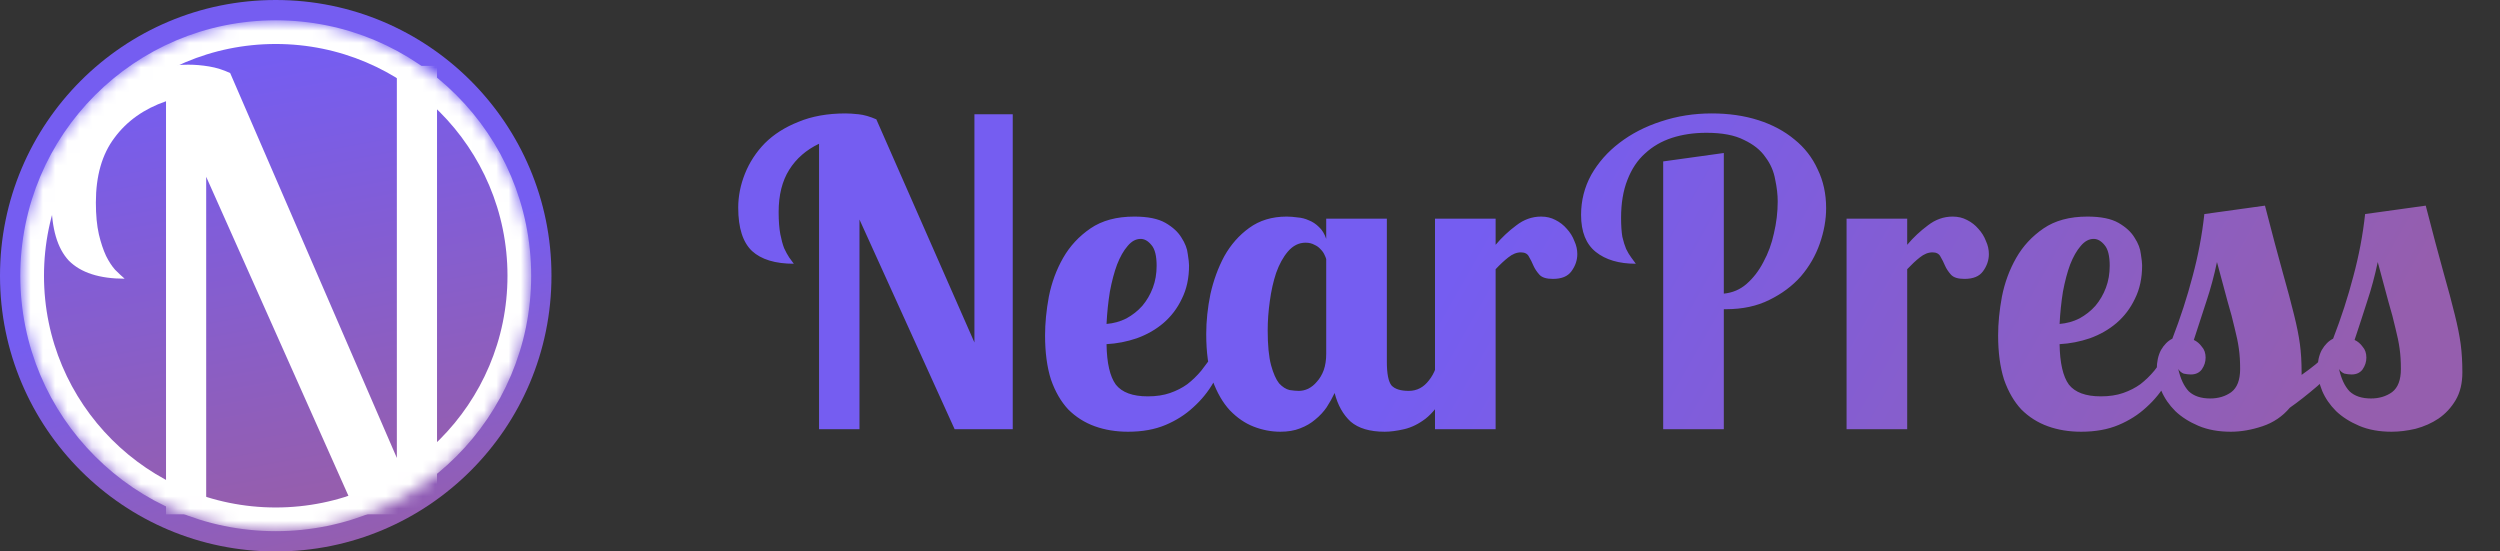 <svg width="204" height="45" viewBox="0 0 204 45" fill="none" xmlns="http://www.w3.org/2000/svg">
<rect x="0" y="0" width="204" height="45" fill="#333333" stroke="none"/>
<path d="M82.639 9.324V35.023H77.898L70.133 17.913V35.023H66.835V11.729C65.782 12.233 64.969 12.943 64.396 13.859C63.823 14.776 63.537 15.921 63.537 17.295C63.537 18.028 63.583 18.635 63.675 19.116C63.766 19.574 63.869 19.952 63.984 20.25C64.121 20.547 64.259 20.799 64.396 21.006C64.533 21.189 64.659 21.36 64.774 21.521C63.262 21.521 62.129 21.177 61.373 20.49C60.617 19.78 60.239 18.601 60.239 16.951C60.239 16.012 60.422 15.085 60.789 14.169C61.155 13.252 61.693 12.428 62.403 11.695C63.136 10.962 64.052 10.378 65.152 9.943C66.251 9.485 67.534 9.256 69 9.256C69.275 9.256 69.63 9.279 70.065 9.324C70.5 9.37 70.981 9.508 71.508 9.737L79.513 27.945V9.324H82.639ZM93.659 32.343C94.347 32.343 94.954 32.251 95.48 32.068C96.007 31.885 96.477 31.644 96.889 31.347C97.301 31.026 97.679 30.66 98.023 30.247C98.366 29.812 98.698 29.354 99.019 28.873H100.187C99.867 29.675 99.477 30.453 99.019 31.209C98.584 31.965 98.034 32.641 97.37 33.236C96.729 33.832 95.973 34.313 95.103 34.679C94.232 35.046 93.213 35.229 92.045 35.229C91.06 35.229 90.155 35.08 89.331 34.782C88.506 34.484 87.785 34.026 87.166 33.408C86.571 32.767 86.101 31.954 85.758 30.969C85.437 29.961 85.277 28.759 85.277 27.361C85.277 26.376 85.38 25.323 85.586 24.201C85.815 23.055 86.204 22.002 86.754 21.04C87.304 20.078 88.048 19.276 88.987 18.635C89.926 17.994 91.117 17.673 92.56 17.673C93.659 17.673 94.507 17.845 95.103 18.188C95.698 18.532 96.133 18.933 96.408 19.391C96.706 19.849 96.878 20.295 96.923 20.731C96.992 21.166 97.026 21.475 97.026 21.658C97.026 22.689 96.832 23.594 96.442 24.372C96.076 25.151 95.572 25.815 94.931 26.365C94.312 26.892 93.591 27.304 92.766 27.602C91.965 27.877 91.14 28.037 90.293 28.083C90.316 29.617 90.567 30.717 91.049 31.381C91.552 32.022 92.423 32.343 93.659 32.343ZM94.381 21.693C94.381 20.891 94.244 20.33 93.969 20.009C93.694 19.666 93.396 19.494 93.076 19.494C92.686 19.494 92.331 19.689 92.01 20.078C91.69 20.444 91.403 20.948 91.152 21.59C90.922 22.208 90.728 22.941 90.567 23.788C90.43 24.636 90.338 25.517 90.293 26.434C90.865 26.388 91.403 26.239 91.907 25.987C92.411 25.712 92.846 25.369 93.213 24.956C93.579 24.521 93.866 24.029 94.072 23.479C94.278 22.929 94.381 22.334 94.381 21.693ZM113.167 17.845V29.526C113.167 30.488 113.292 31.129 113.544 31.45C113.819 31.747 114.289 31.896 114.953 31.896C115.617 31.896 116.167 31.61 116.602 31.037C117.06 30.465 117.324 29.743 117.392 28.873H118.835C118.652 30.27 118.331 31.392 117.873 32.24C117.415 33.064 116.9 33.706 116.327 34.164C115.755 34.599 115.171 34.885 114.575 35.023C113.98 35.16 113.453 35.229 112.995 35.229C111.781 35.229 110.853 34.954 110.212 34.404C109.593 33.832 109.158 33.053 108.906 32.068C108.723 32.458 108.506 32.847 108.254 33.236C108.002 33.603 107.692 33.935 107.326 34.233C106.982 34.53 106.57 34.771 106.089 34.954C105.631 35.137 105.093 35.229 104.474 35.229C103.742 35.229 103.02 35.091 102.31 34.817C101.6 34.542 100.947 34.095 100.352 33.477C99.779 32.858 99.31 32.045 98.943 31.037C98.6 30.007 98.428 28.747 98.428 27.258C98.428 26.205 98.542 25.117 98.771 23.994C99.023 22.872 99.401 21.841 99.905 20.902C100.432 19.963 101.108 19.196 101.932 18.601C102.78 17.982 103.799 17.673 104.99 17.673C105.265 17.673 105.562 17.696 105.883 17.742C106.204 17.765 106.513 17.845 106.811 17.982C107.108 18.097 107.383 18.28 107.635 18.532C107.887 18.761 108.082 19.081 108.219 19.494V17.845H113.167ZM108.219 21.143C108.196 21.051 108.151 20.937 108.082 20.799C108.013 20.639 107.91 20.49 107.773 20.353C107.635 20.192 107.463 20.066 107.257 19.975C107.051 19.86 106.811 19.803 106.536 19.803C105.986 19.803 105.505 20.044 105.093 20.524C104.703 20.983 104.383 21.567 104.131 22.277C103.902 22.964 103.73 23.731 103.616 24.578C103.501 25.403 103.444 26.193 103.444 26.949C103.444 28.163 103.535 29.113 103.719 29.801C103.902 30.465 104.119 30.957 104.371 31.278C104.646 31.576 104.933 31.759 105.23 31.828C105.528 31.873 105.78 31.896 105.986 31.896C106.238 31.896 106.49 31.839 106.742 31.724C107.017 31.587 107.257 31.392 107.463 31.14C107.692 30.889 107.876 30.579 108.013 30.213C108.151 29.823 108.219 29.377 108.219 28.873V21.143ZM122.043 17.845V19.975C122.547 19.379 123.108 18.852 123.726 18.394C124.345 17.913 125.02 17.673 125.753 17.673C126.189 17.673 126.578 17.765 126.922 17.948C127.288 18.131 127.597 18.372 127.849 18.669C128.124 18.967 128.33 19.299 128.468 19.666C128.628 20.009 128.708 20.364 128.708 20.731C128.708 21.235 128.548 21.704 128.227 22.139C127.929 22.552 127.425 22.758 126.715 22.758C126.189 22.758 125.822 22.643 125.616 22.414C125.41 22.185 125.25 21.945 125.135 21.693C125.02 21.418 124.895 21.166 124.757 20.937C124.643 20.708 124.425 20.593 124.104 20.593C123.761 20.593 123.417 20.731 123.074 21.006C122.753 21.257 122.409 21.578 122.043 21.967V35.023H117.096V17.845H122.043ZM140.663 12.485V23.96C141.373 23.891 141.992 23.628 142.518 23.17C143.068 22.689 143.526 22.093 143.893 21.383C144.282 20.673 144.568 19.895 144.751 19.047C144.958 18.177 145.061 17.306 145.061 16.436C145.061 15.886 144.992 15.291 144.855 14.65C144.74 13.985 144.477 13.378 144.064 12.829C143.675 12.256 143.091 11.787 142.312 11.42C141.556 11.031 140.537 10.836 139.255 10.836C138.224 10.836 137.285 10.973 136.437 11.248C135.59 11.523 134.857 11.947 134.239 12.52C133.62 13.069 133.139 13.791 132.796 14.684C132.452 15.554 132.28 16.585 132.28 17.776C132.28 18.394 132.315 18.91 132.383 19.322C132.475 19.711 132.578 20.044 132.693 20.318C132.83 20.593 132.967 20.822 133.105 21.006C133.242 21.189 133.368 21.36 133.483 21.521C132.108 21.521 131.021 21.2 130.219 20.559C129.417 19.918 129.016 18.91 129.016 17.535C129.016 16.367 129.291 15.28 129.841 14.272C130.414 13.264 131.181 12.393 132.143 11.661C133.128 10.905 134.261 10.321 135.544 9.908C136.85 9.473 138.224 9.256 139.667 9.256C141.064 9.256 142.335 9.439 143.48 9.805C144.626 10.172 145.61 10.699 146.435 11.386C147.259 12.05 147.889 12.863 148.325 13.825C148.783 14.764 149.012 15.818 149.012 16.986C149.012 17.925 148.84 18.887 148.496 19.872C148.153 20.857 147.637 21.75 146.95 22.552C146.263 23.33 145.404 23.971 144.374 24.475C143.366 24.979 142.186 25.231 140.835 25.231H140.663V35.023H135.716V13.172L140.663 12.485ZM155.627 17.845V19.975C156.131 19.379 156.692 18.852 157.311 18.394C157.929 17.913 158.605 17.673 159.338 17.673C159.773 17.673 160.162 17.765 160.506 17.948C160.872 18.131 161.182 18.372 161.433 18.669C161.708 18.967 161.914 19.299 162.052 19.666C162.212 20.009 162.292 20.364 162.292 20.731C162.292 21.235 162.132 21.704 161.811 22.139C161.514 22.552 161.01 22.758 160.3 22.758C159.773 22.758 159.406 22.643 159.2 22.414C158.994 22.185 158.834 21.945 158.719 21.693C158.605 21.418 158.479 21.166 158.341 20.937C158.227 20.708 158.009 20.593 157.689 20.593C157.345 20.593 157.002 20.731 156.658 21.006C156.337 21.257 155.994 21.578 155.627 21.967V35.023H150.68V17.845H155.627ZM171.43 32.343C172.117 32.343 172.724 32.251 173.251 32.068C173.778 31.885 174.247 31.644 174.66 31.347C175.072 31.026 175.45 30.66 175.793 30.247C176.137 29.812 176.469 29.354 176.79 28.873H177.958C177.637 29.675 177.248 30.453 176.79 31.209C176.355 31.965 175.805 32.641 175.141 33.236C174.499 33.832 173.744 34.313 172.873 34.679C172.003 35.046 170.984 35.229 169.816 35.229C168.831 35.229 167.926 35.08 167.101 34.782C166.277 34.484 165.555 34.026 164.937 33.408C164.341 32.767 163.872 31.954 163.528 30.969C163.208 29.961 163.047 28.759 163.047 27.361C163.047 26.376 163.15 25.323 163.357 24.201C163.586 23.055 163.975 22.002 164.525 21.04C165.074 20.078 165.819 19.276 166.758 18.635C167.697 17.994 168.888 17.673 170.331 17.673C171.43 17.673 172.278 17.845 172.873 18.188C173.469 18.532 173.904 18.933 174.179 19.391C174.477 19.849 174.648 20.295 174.694 20.731C174.763 21.166 174.797 21.475 174.797 21.658C174.797 22.689 174.602 23.594 174.213 24.372C173.847 25.151 173.343 25.815 172.701 26.365C172.083 26.892 171.362 27.304 170.537 27.602C169.735 27.877 168.911 28.037 168.063 28.083C168.086 29.617 168.338 30.717 168.819 31.381C169.323 32.022 170.193 32.343 171.43 32.343ZM172.152 21.693C172.152 20.891 172.014 20.33 171.739 20.009C171.465 19.666 171.167 19.494 170.846 19.494C170.457 19.494 170.102 19.689 169.781 20.078C169.461 20.444 169.174 20.948 168.922 21.59C168.693 22.208 168.499 22.941 168.338 23.788C168.201 24.636 168.109 25.517 168.063 26.434C168.636 26.388 169.174 26.239 169.678 25.987C170.182 25.712 170.617 25.369 170.984 24.956C171.35 24.521 171.636 24.029 171.843 23.479C172.049 22.929 172.152 22.334 172.152 21.693ZM191.35 28.873C190.639 29.95 189.884 30.831 189.082 31.518C188.28 32.206 187.536 32.79 186.849 33.27C186.253 33.981 185.509 34.484 184.616 34.782C183.722 35.08 182.864 35.229 182.039 35.229C181.031 35.229 180.149 35.069 179.394 34.748C178.638 34.427 178.008 34.026 177.504 33.545C177 33.041 176.622 32.492 176.37 31.896C176.118 31.278 175.992 30.694 175.992 30.144C175.992 29.526 176.107 28.999 176.336 28.564C176.588 28.129 176.897 27.819 177.264 27.636C177.928 25.918 178.477 24.224 178.913 22.552C179.371 20.857 179.691 19.162 179.875 17.467L184.822 16.78C185.394 19.001 185.875 20.811 186.265 22.208C186.654 23.582 186.963 24.739 187.192 25.678C187.421 26.594 187.582 27.396 187.673 28.083C187.765 28.77 187.811 29.537 187.811 30.385V30.591C188.635 30.018 189.334 29.446 189.907 28.873H191.35ZM179.978 29.182C179.978 29.526 179.875 29.846 179.668 30.144C179.462 30.419 179.165 30.556 178.775 30.556C178.592 30.556 178.397 30.534 178.191 30.488C178.008 30.419 177.859 30.293 177.745 30.11C177.928 30.911 178.214 31.518 178.603 31.931C179.016 32.32 179.6 32.515 180.356 32.515C181.02 32.515 181.592 32.343 182.073 31.999C182.554 31.633 182.795 31.003 182.795 30.11C182.795 29.491 182.761 28.942 182.692 28.461C182.623 27.957 182.509 27.396 182.348 26.777C182.211 26.159 182.016 25.426 181.764 24.578C181.535 23.731 181.249 22.666 180.905 21.383C180.676 22.483 180.39 23.548 180.046 24.578C179.726 25.586 179.382 26.64 179.016 27.739C179.268 27.854 179.485 28.037 179.668 28.289C179.875 28.518 179.978 28.816 179.978 29.182ZM197.94 16.78C198.513 19.001 198.994 20.811 199.383 22.208C199.773 23.582 200.082 24.739 200.311 25.678C200.54 26.594 200.7 27.396 200.792 28.083C200.883 28.77 200.929 29.537 200.929 30.385C200.929 31.278 200.746 32.034 200.38 32.652C200.013 33.27 199.544 33.774 198.971 34.164C198.421 34.53 197.803 34.805 197.116 34.988C196.429 35.149 195.776 35.229 195.157 35.229C194.15 35.229 193.268 35.069 192.512 34.748C191.756 34.427 191.126 34.026 190.622 33.545C190.119 33.041 189.741 32.492 189.489 31.896C189.237 31.278 189.111 30.694 189.111 30.144C189.111 29.526 189.225 28.999 189.454 28.564C189.706 28.129 190.015 27.819 190.382 27.636C191.046 25.918 191.596 24.224 192.031 22.552C192.489 20.857 192.81 19.162 192.993 17.467L197.94 16.78ZM193.096 29.182C193.096 29.526 192.993 29.846 192.787 30.144C192.581 30.419 192.283 30.556 191.894 30.556C191.71 30.556 191.516 30.534 191.31 30.488C191.126 30.419 190.977 30.293 190.863 30.11C191.046 30.911 191.332 31.518 191.722 31.931C192.134 32.32 192.718 32.515 193.474 32.515C194.138 32.515 194.711 32.343 195.192 31.999C195.673 31.633 195.913 31.003 195.913 30.11C195.913 29.491 195.879 28.942 195.81 28.461C195.741 27.957 195.627 27.396 195.467 26.777C195.329 26.159 195.134 25.426 194.883 24.578C194.653 23.731 194.367 22.666 194.024 21.383C193.795 22.483 193.508 23.548 193.165 24.578C192.844 25.586 192.501 26.64 192.134 27.739C192.386 27.854 192.604 28.037 192.787 28.289C192.993 28.518 193.096 28.816 193.096 29.182Z" fill="url(#paint0_linear_50_14)"/>
<circle cx="22.5" cy="22.5" r="22.5" fill="url(#paint1_linear_50_14)"/>
<circle cx="22.5" cy="21.948" r="19.463" fill="url(#paint2_linear_50_14)"/>
<mask id="mask0_50_14" style="mask-type:alpha" maskUnits="userSpaceOnUse" x="1" y="1" width="43" height="43">
<circle cx="22.5" cy="22.5" r="20.844" fill="#95DAE9"/>
</mask>
<g mask="url(#mask0_50_14)">
<circle cx="22.5" cy="22.5" r="19.877" stroke="white" stroke-width="1.933"/>
<path d="M35.661 5.375V41.969H29.105L16.825 14.426V41.969H13.547V8.261C11.754 8.881 10.351 9.876 9.34 11.246C8.329 12.583 7.823 14.344 7.823 16.529C7.823 17.54 7.905 18.405 8.068 19.122C8.231 19.807 8.427 20.394 8.655 20.883C8.883 21.34 9.128 21.715 9.389 22.009C9.683 22.302 9.943 22.547 10.172 22.742C8.117 22.742 6.6 22.253 5.622 21.275C4.676 20.264 4.203 18.649 4.203 16.431C4.203 15.094 4.464 13.773 4.986 12.469C5.54 11.131 6.307 9.941 7.285 8.897C8.264 7.821 9.438 6.957 10.808 6.304C12.178 5.619 13.694 5.277 15.358 5.277C15.912 5.277 16.483 5.326 17.07 5.424C17.657 5.522 18.228 5.701 18.782 5.962L32.383 37.37V5.375H35.661Z" fill="white"/>
</g>
<defs>
<linearGradient id="paint0_linear_50_14" x1="130.663" y1="1.023" x2="190.5" y2="35" gradientUnits="userSpaceOnUse">
<stop stop-color="#755DF1"/>
<stop offset="1" stop-color="#955EAE"/>
</linearGradient>
<linearGradient id="paint1_linear_50_14" x1="22.5" y1="4.40885e-07" x2="33.681" y2="43.482" gradientUnits="userSpaceOnUse">
<stop offset="0.484" stop-color="#755DF1"/>
<stop offset="1" stop-color="#955EAE"/>
</linearGradient>
<linearGradient id="paint2_linear_50_14" x1="15.598" y1="4.141" x2="22.5" y2="41.411" gradientUnits="userSpaceOnUse">
<stop offset="0.046" stop-color="#755DF1"/>
<stop offset="0.979" stop-color="#955EAE"/>
</linearGradient>
</defs>
</svg>
